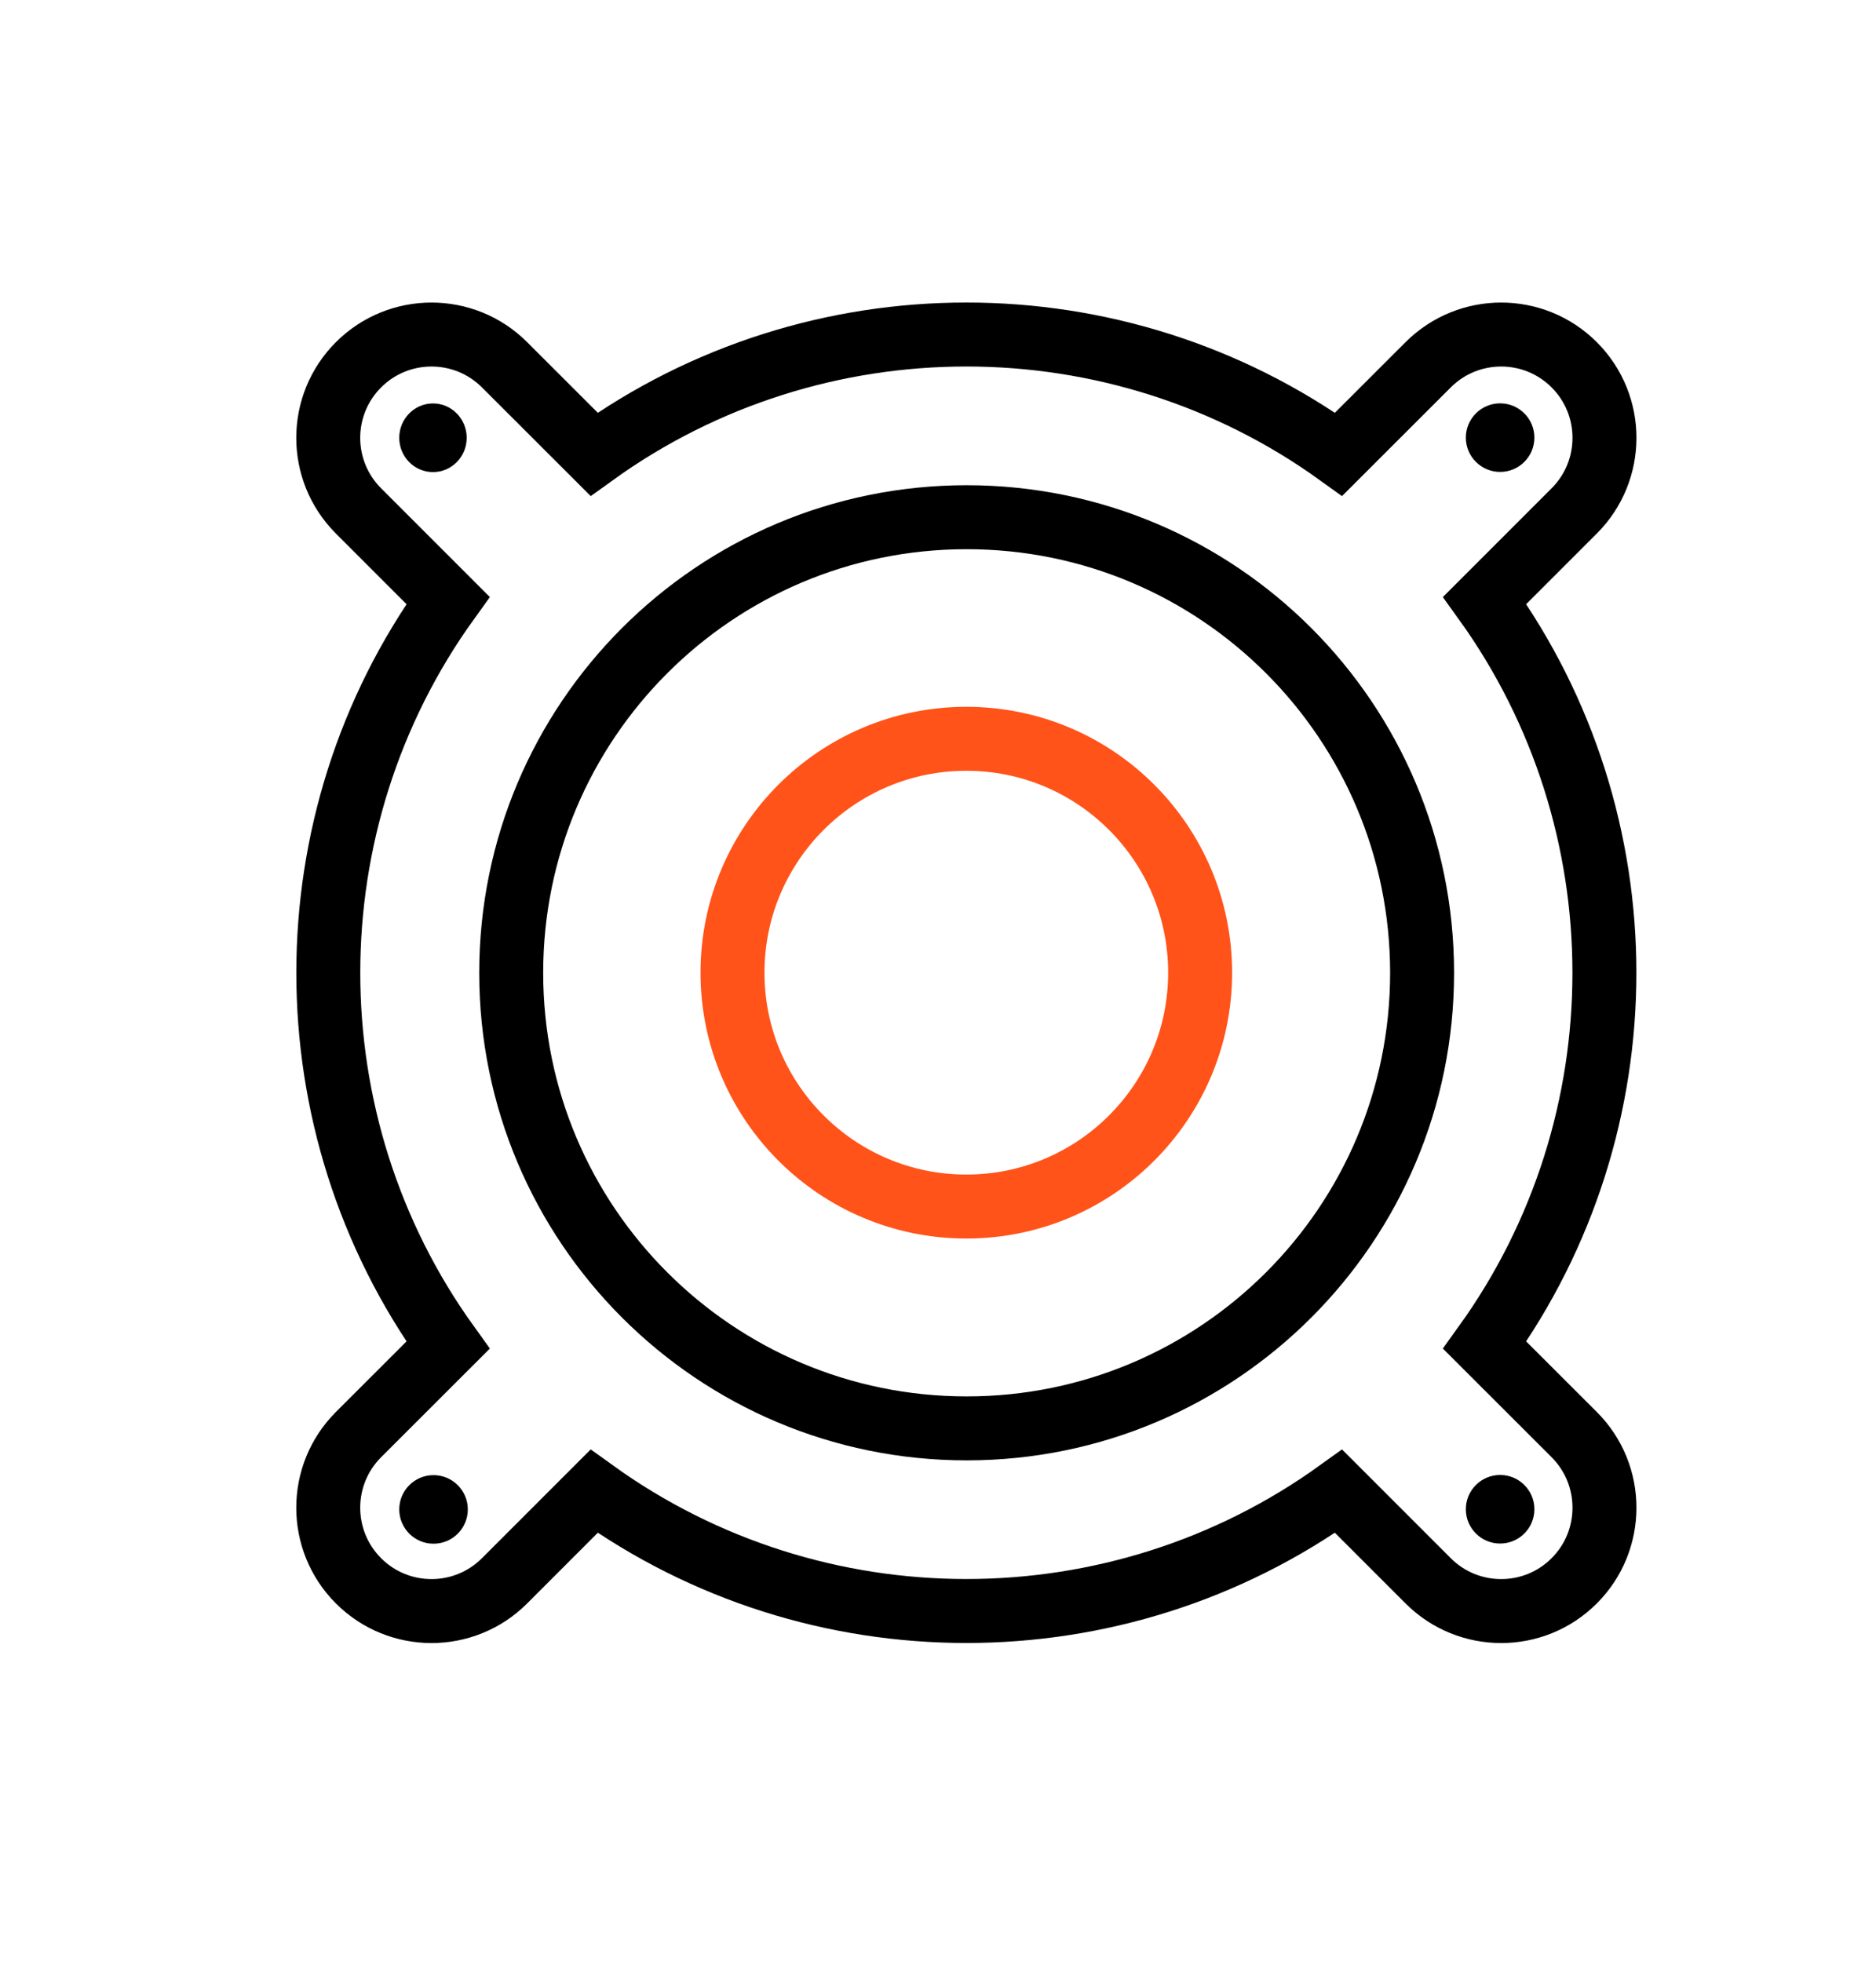 <svg width="22" height="23" viewBox="0 0 22 23" fill="none" xmlns="http://www.w3.org/2000/svg">
<path d="M17.411 7.04L18.461 5.99C18.934 5.517 18.934 4.75 18.461 4.277V4.277C17.988 3.804 17.221 3.804 16.748 4.277L15.698 5.326C13.098 3.454 9.567 3.454 6.967 5.326L5.917 4.277C5.444 3.804 4.677 3.804 4.204 4.277V4.277C3.731 4.75 3.731 5.517 4.204 5.99L5.254 7.04C3.382 9.64 3.382 13.171 5.254 15.771L4.204 16.82C3.731 17.293 3.731 18.061 4.204 18.534C4.677 19.007 5.444 19.007 5.917 18.534L6.967 17.484C9.567 19.356 13.098 19.356 15.698 17.484L16.748 18.534C17.221 19.007 17.988 19.007 18.461 18.534C18.934 18.061 18.934 17.293 18.461 16.82L17.411 15.771C19.283 13.171 19.283 9.64 17.411 7.04Z" stroke="black" stroke-width="0.75" stroke-miterlimit="10"/>
<path d="M11.336 16.747C14.286 16.747 16.677 14.355 16.677 11.406C16.677 8.456 14.286 6.064 11.336 6.064C8.386 6.064 5.995 8.456 5.995 11.406C5.995 14.355 8.386 16.747 11.336 16.747Z" stroke="black" stroke-width="0.75" stroke-miterlimit="10"/>
<path d="M11.332 14.146C12.847 14.146 14.074 12.918 14.074 11.404C14.074 9.89 12.847 8.662 11.332 8.662C9.818 8.662 8.59 9.89 8.59 11.404C8.59 12.918 9.818 14.146 11.332 14.146Z" stroke="#FF531A" stroke-width="0.75" stroke-miterlimit="10"/>
<path d="M17.592 5.533C17.814 5.533 17.994 5.353 17.994 5.131C17.994 4.909 17.814 4.729 17.592 4.729C17.37 4.729 17.19 4.909 17.19 5.131C17.19 5.353 17.37 5.533 17.592 5.533Z" fill="black"/>
<path d="M5.078 5.535C5.296 5.535 5.473 5.355 5.473 5.133C5.473 4.911 5.296 4.73 5.078 4.73C4.859 4.73 4.682 4.911 4.682 5.133C4.682 5.355 4.859 5.535 5.078 5.535Z" fill="black"/>
<path d="M17.592 18.097C17.814 18.097 17.994 17.917 17.994 17.695C17.994 17.473 17.814 17.293 17.592 17.293C17.37 17.293 17.19 17.473 17.19 17.695C17.19 17.917 17.37 18.097 17.592 18.097Z" fill="black"/>
<path d="M5.084 18.099C5.306 18.099 5.486 17.919 5.486 17.697C5.486 17.475 5.306 17.295 5.084 17.295C4.862 17.295 4.682 17.475 4.682 17.697C4.682 17.919 4.862 18.099 5.084 18.099Z" fill="black"/>
</svg>
